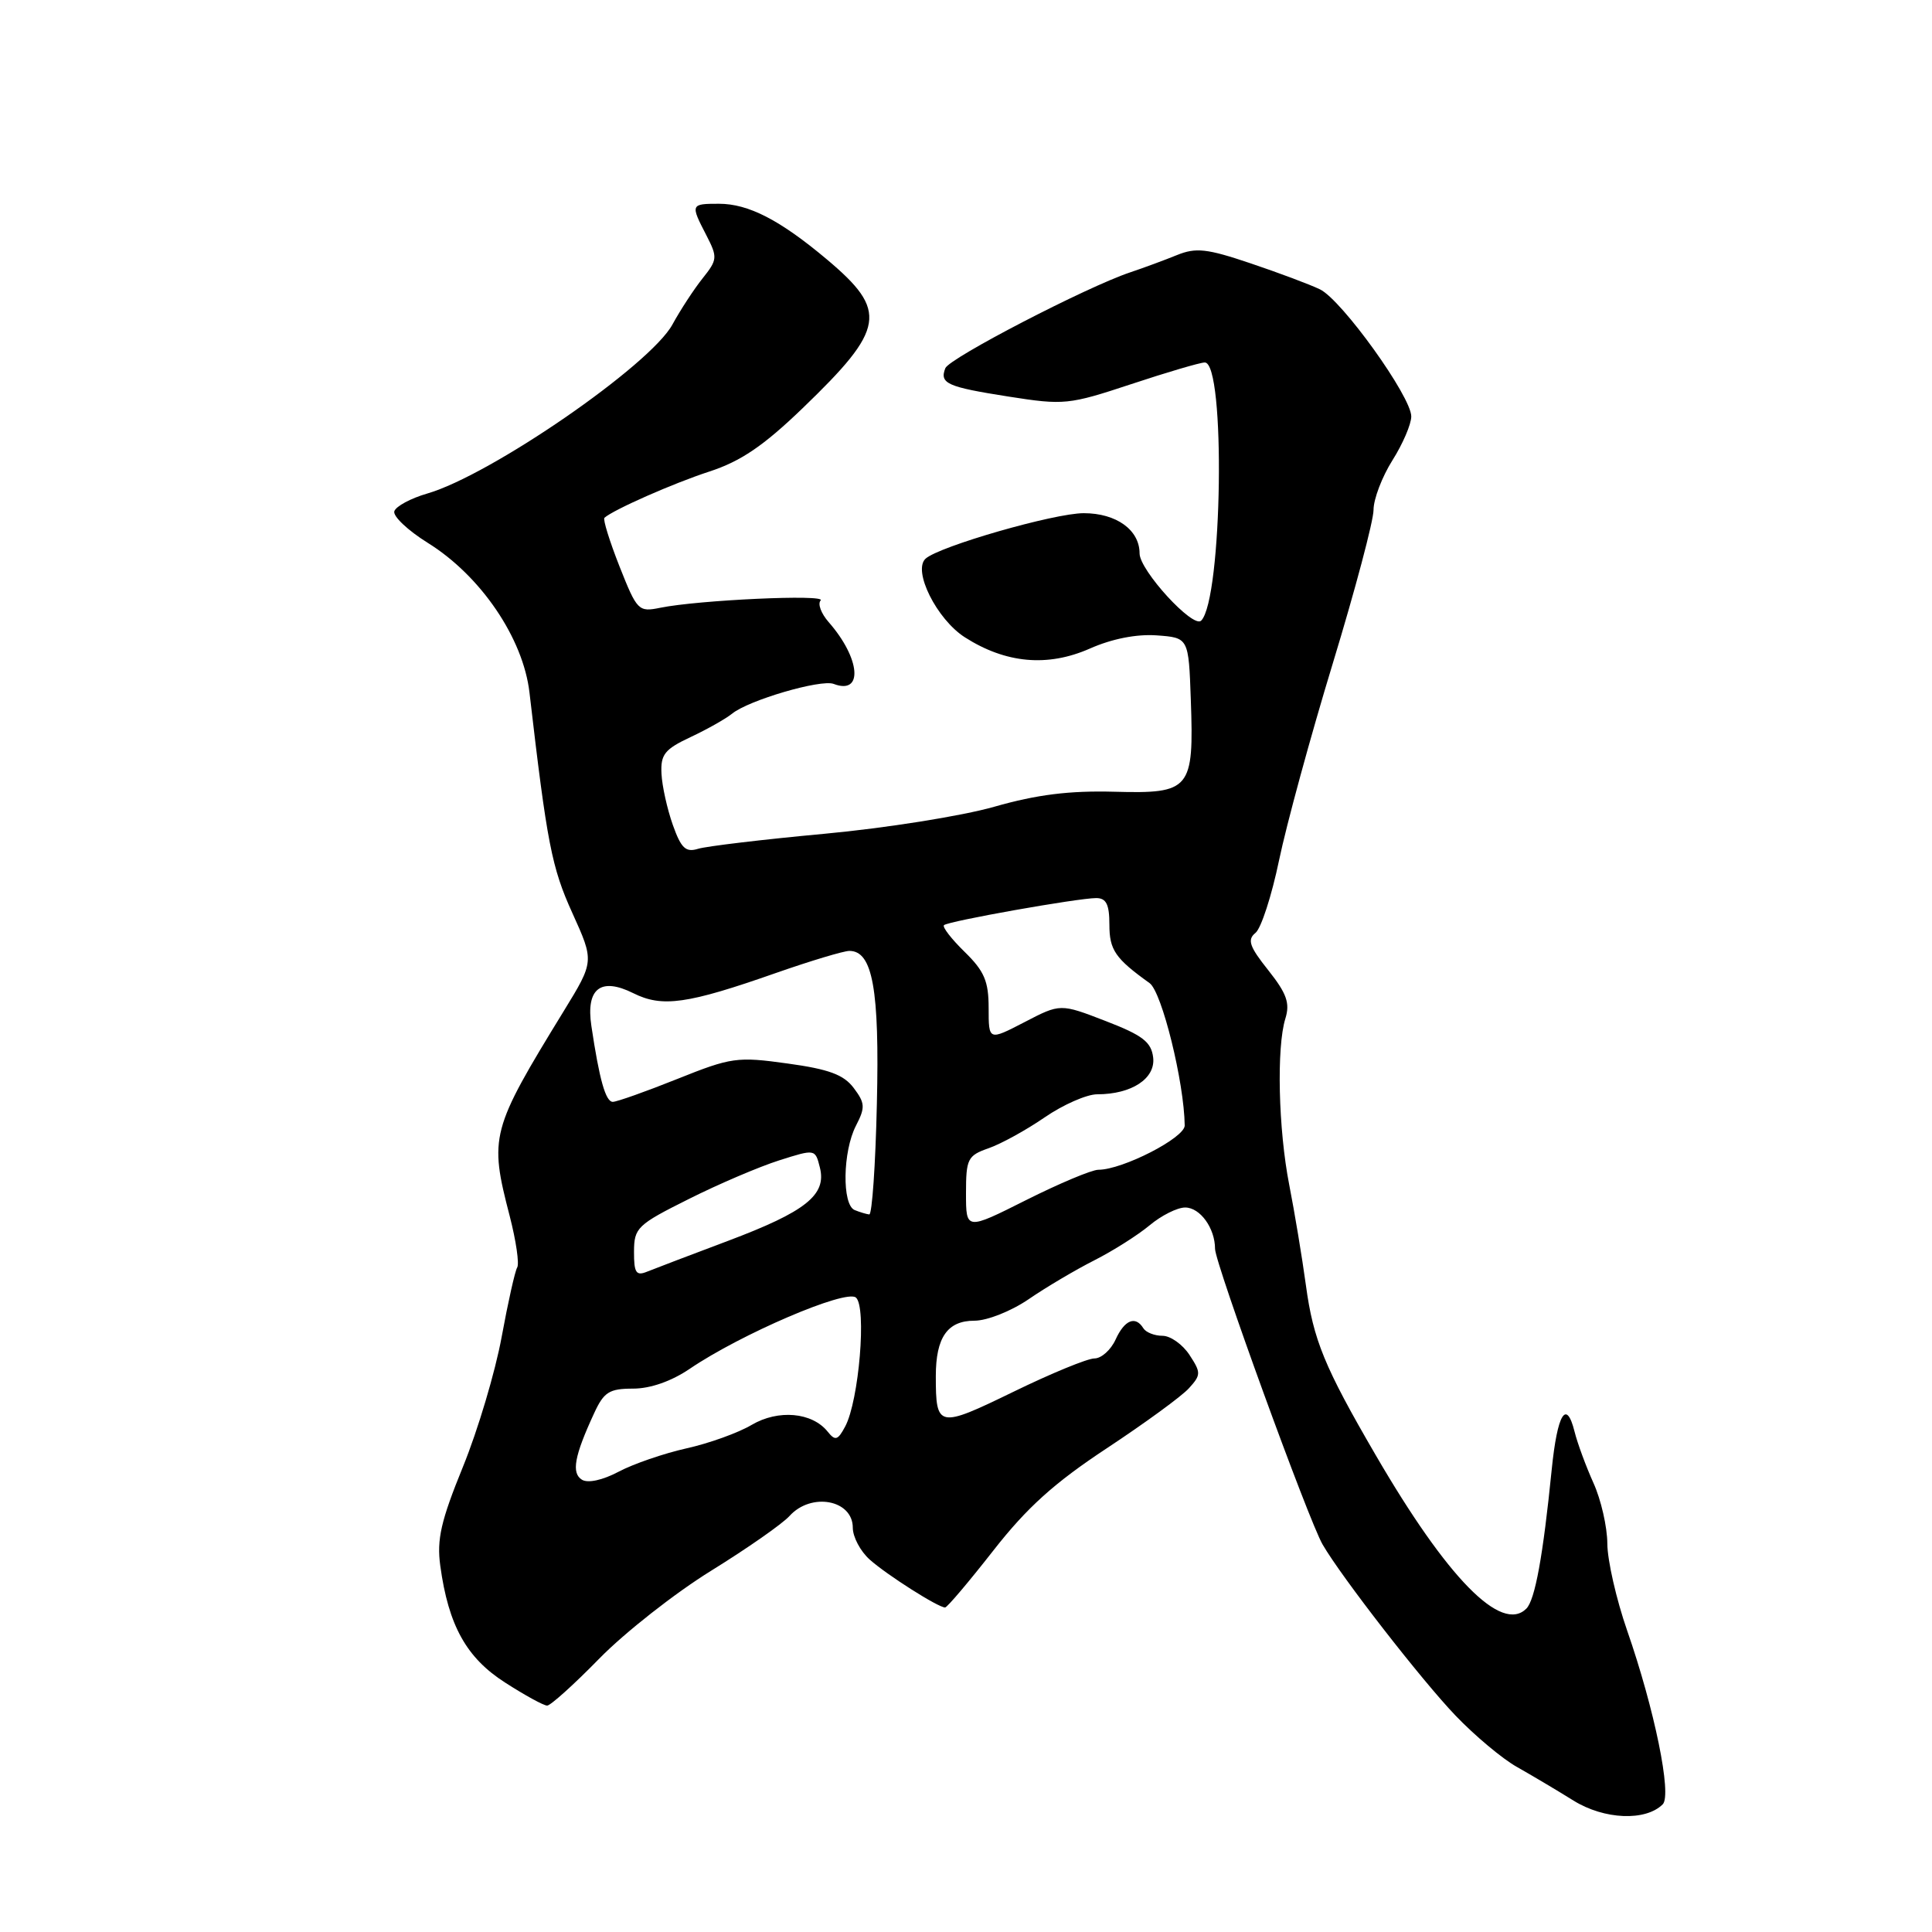 <?xml version="1.0" encoding="UTF-8" standalone="no"?>
<!DOCTYPE svg PUBLIC "-//W3C//DTD SVG 1.1//EN" "http://www.w3.org/Graphics/SVG/1.1/DTD/svg11.dtd" >
<svg xmlns="http://www.w3.org/2000/svg" xmlns:xlink="http://www.w3.org/1999/xlink" version="1.1" viewBox="0 0 256 256">
 <g >
 <path fill="currentColor"
d=" M 220.32 239.08 C 221.56 237.84 219.23 226.47 215.60 216.04 C 214.17 211.93 212.99 206.75 212.98 204.54 C 212.97 202.32 212.14 198.70 211.14 196.50 C 210.15 194.30 209.02 191.24 208.64 189.71 C 207.55 185.34 206.36 187.31 205.61 194.72 C 204.46 206.19 203.40 212.00 202.25 213.15 C 198.95 216.45 191.78 209.14 182.27 192.78 C 175.49 181.13 174.02 177.54 173.04 170.31 C 172.53 166.57 171.53 160.57 170.83 157.00 C 169.39 149.66 169.13 138.76 170.32 134.96 C 170.95 132.92 170.50 131.65 168.06 128.57 C 165.55 125.42 165.24 124.52 166.36 123.61 C 167.11 123.00 168.51 118.67 169.48 114.00 C 170.45 109.33 173.66 97.55 176.62 87.84 C 179.58 78.12 182.00 69.00 182.00 67.57 C 182.00 66.13 183.13 63.18 184.50 61.00 C 185.88 58.82 187.00 56.20 187.00 55.18 C 187.00 52.55 177.79 39.73 174.90 38.34 C 173.58 37.70 169.44 36.15 165.70 34.89 C 159.93 32.94 158.46 32.78 155.95 33.80 C 154.33 34.46 151.54 35.49 149.75 36.09 C 143.98 38.02 125.77 47.46 125.26 48.79 C 124.47 50.82 125.50 51.27 133.65 52.55 C 140.98 53.70 141.61 53.64 149.89 50.90 C 154.62 49.33 159.01 48.04 159.63 48.03 C 162.42 47.96 161.98 79.42 159.16 82.24 C 158.09 83.31 151.00 75.57 151.00 73.33 C 151.00 70.22 147.92 68.00 143.60 68.00 C 139.69 68.00 124.44 72.39 122.64 74.03 C 120.91 75.62 124.12 82.05 127.84 84.44 C 133.27 87.91 138.81 88.41 144.41 85.94 C 147.34 84.64 150.60 84.00 153.27 84.19 C 157.50 84.50 157.50 84.50 157.79 92.74 C 158.21 104.63 157.75 105.18 147.68 104.91 C 141.70 104.75 137.41 105.28 131.74 106.90 C 127.47 108.12 117.34 109.73 109.24 110.48 C 101.13 111.23 93.60 112.13 92.50 112.47 C 90.86 112.98 90.25 112.40 89.15 109.30 C 88.41 107.21 87.73 104.16 87.65 102.52 C 87.52 99.97 88.07 99.28 91.50 97.67 C 93.70 96.64 96.17 95.24 97.00 94.57 C 99.18 92.78 108.77 89.98 110.46 90.62 C 114.42 92.14 114.03 87.25 109.80 82.43 C 108.80 81.29 108.32 80.00 108.74 79.56 C 109.55 78.72 92.56 79.50 87.50 80.53 C 84.60 81.12 84.42 80.94 82.09 75.06 C 80.77 71.71 79.87 68.81 80.09 68.61 C 81.29 67.54 89.20 64.04 94.00 62.48 C 98.16 61.12 101.17 59.08 106.35 54.09 C 117.33 43.52 117.70 41.21 109.55 34.36 C 103.36 29.16 99.18 27.00 95.27 27.00 C 91.50 27.00 91.47 27.07 93.60 31.18 C 95.10 34.10 95.07 34.41 93.10 36.88 C 91.95 38.32 90.15 41.08 89.10 43.00 C 86.16 48.39 65.03 62.96 56.60 65.40 C 54.43 66.03 52.47 67.08 52.25 67.74 C 52.04 68.39 54.03 70.28 56.68 71.93 C 63.70 76.29 69.33 84.57 70.16 91.78 C 72.49 111.81 73.10 114.94 75.84 120.98 C 78.74 127.38 78.74 127.38 74.72 133.94 C 65.02 149.75 64.80 150.59 67.54 161.14 C 68.38 164.40 68.83 167.47 68.53 167.95 C 68.24 168.43 67.31 172.57 66.47 177.16 C 65.63 181.75 63.33 189.48 61.35 194.34 C 58.42 201.53 57.86 203.98 58.34 207.48 C 59.42 215.38 61.80 219.67 66.93 222.95 C 69.54 224.63 72.04 226.00 72.50 226.00 C 72.95 226.00 76.07 223.19 79.43 219.75 C 82.80 216.31 89.46 211.08 94.23 208.13 C 99.00 205.18 103.67 201.92 104.61 200.88 C 107.48 197.70 113.00 198.72 113.00 202.43 C 113.00 203.65 114.01 205.56 115.25 206.66 C 117.51 208.68 124.31 213.00 125.23 213.00 C 125.50 213.00 128.37 209.61 131.61 205.47 C 136.09 199.74 139.69 196.50 146.66 191.90 C 151.70 188.57 156.60 185.00 157.54 183.95 C 159.15 182.18 159.15 181.88 157.61 179.53 C 156.70 178.14 155.09 177.00 154.04 177.00 C 152.98 177.00 151.84 176.55 151.50 176.00 C 150.45 174.30 149.01 174.89 147.82 177.50 C 147.19 178.88 145.93 180.00 145.02 180.00 C 144.10 180.00 139.26 181.99 134.26 184.43 C 124.31 189.27 124.00 189.21 124.00 182.35 C 124.00 177.22 125.54 175.00 129.11 175.00 C 130.80 175.00 133.98 173.74 136.32 172.14 C 138.62 170.56 142.53 168.25 145.00 167.00 C 147.47 165.75 150.77 163.66 152.33 162.36 C 153.88 161.06 156.00 160.00 157.04 160.00 C 159.02 160.00 161.00 162.74 161.00 165.48 C 161.00 167.37 173.41 201.49 175.25 204.65 C 177.76 208.98 188.37 222.63 192.87 227.33 C 195.42 229.99 199.07 233.05 201.00 234.13 C 202.93 235.22 206.30 237.22 208.50 238.59 C 212.58 241.12 218.06 241.34 220.32 239.08 Z  M 77.11 196.07 C 75.69 195.19 76.10 192.93 78.73 187.25 C 80.02 184.45 80.73 184.00 83.88 184.00 C 86.18 184.00 88.97 183.02 91.40 181.37 C 98.17 176.77 112.07 170.81 113.41 171.93 C 114.86 173.13 113.82 185.61 111.99 189.02 C 111.01 190.86 110.67 190.95 109.67 189.70 C 107.61 187.13 103.12 186.73 99.59 188.81 C 97.82 189.86 93.93 191.26 90.94 191.92 C 87.95 192.59 83.91 193.98 81.97 195.01 C 79.85 196.13 77.90 196.56 77.11 196.07 Z  M 84.01 165.86 C 84.02 162.69 84.43 162.29 91.26 158.88 C 95.24 156.88 100.64 154.58 103.26 153.75 C 108.02 152.24 108.02 152.24 108.64 154.71 C 109.55 158.33 106.78 160.54 96.44 164.43 C 91.52 166.28 86.71 168.11 85.75 168.50 C 84.29 169.10 84.00 168.66 84.01 165.86 Z  M 128.00 158.11 C 128.00 153.55 128.22 153.12 130.99 152.15 C 132.63 151.58 135.98 149.74 138.42 148.06 C 140.86 146.38 144.00 145.00 145.38 145.00 C 149.96 145.00 153.13 142.91 152.80 140.12 C 152.55 138.07 151.41 137.18 146.50 135.29 C 140.50 132.97 140.50 132.97 135.75 135.44 C 131.00 137.90 131.00 137.90 131.00 133.57 C 131.00 130.02 130.43 128.68 127.82 126.13 C 126.07 124.42 124.84 122.83 125.08 122.59 C 125.61 122.06 142.79 119.01 145.25 119.00 C 146.58 119.00 147.00 119.83 147.00 122.51 C 147.00 125.88 147.77 127.00 152.33 130.27 C 153.96 131.45 156.91 143.41 156.98 149.13 C 157.00 150.76 148.74 155.00 145.54 155.00 C 144.67 155.00 140.37 156.81 135.98 159.01 C 128.00 163.02 128.00 163.02 128.00 158.11 Z  M 113.25 160.34 C 111.55 159.65 111.66 152.56 113.42 149.16 C 114.67 146.74 114.63 146.17 113.12 144.16 C 111.80 142.40 109.82 141.67 104.36 140.92 C 97.68 139.99 96.90 140.10 89.74 142.97 C 85.57 144.64 81.73 146.00 81.20 146.00 C 80.25 146.00 79.42 143.06 78.36 135.94 C 77.62 130.99 79.59 129.45 83.91 131.60 C 87.75 133.52 91.07 133.05 102.83 128.92 C 107.41 127.32 111.79 126.00 112.55 126.00 C 115.63 126.00 116.55 131.09 116.19 146.25 C 116.01 154.36 115.55 160.96 115.18 160.92 C 114.80 160.88 113.94 160.62 113.25 160.34 Z "/>
</g>
</svg>